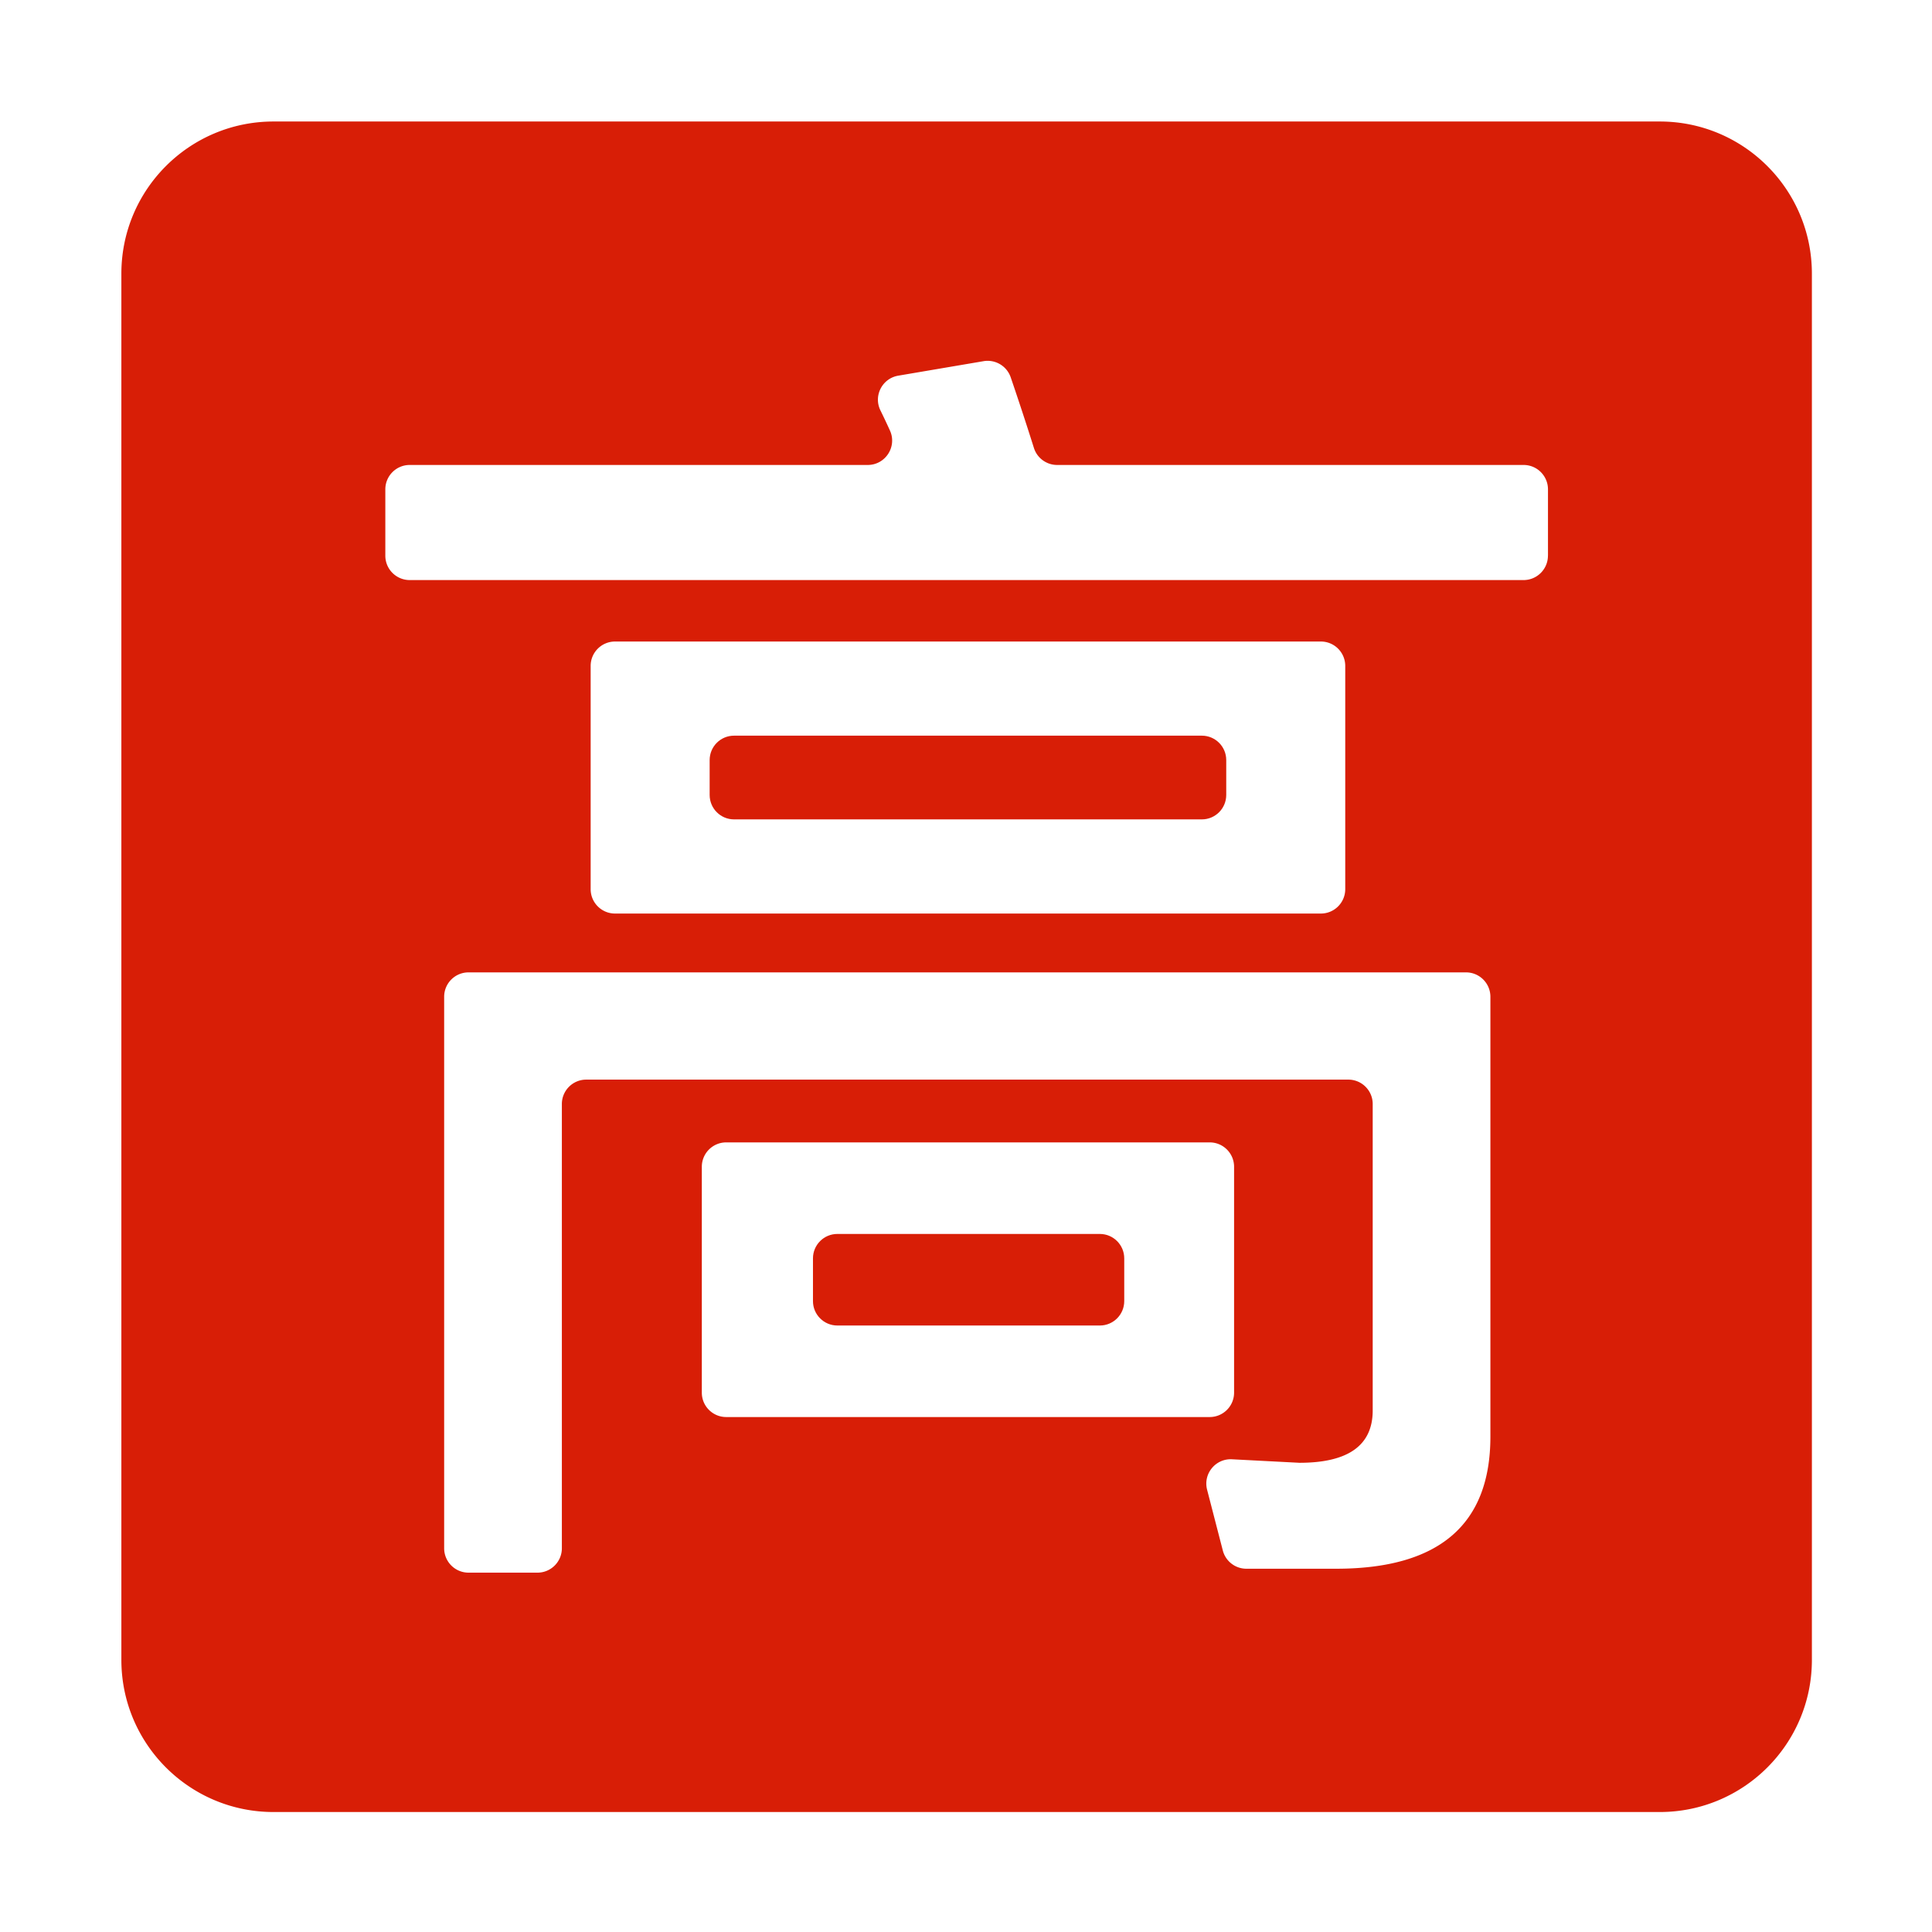<?xml version="1.0" standalone="no"?><!DOCTYPE svg PUBLIC "-//W3C//DTD SVG 1.1//EN" "http://www.w3.org/Graphics/SVG/1.1/DTD/svg11.dtd"><svg t="1601260034053" class="icon" viewBox="0 0 1024 1024" version="1.1" xmlns="http://www.w3.org/2000/svg" p-id="3563" xmlns:xlink="http://www.w3.org/1999/xlink" width="200" height="200"><defs><style type="text/css"></style></defs><path d="M582.93 654.02H443.82c-7.14 0-12.93 5.79-12.93 12.93v22.67c0 7.14 5.79 12.93 12.93 12.93h139.12c7.14 0 12.93-5.79 12.93-12.93v-22.67c-0.01-7.15-5.8-12.93-12.94-12.93zM389.06 434.29H637c7.14 0 12.93-5.79 12.93-12.93v-18.51c0-7.14-5.79-12.93-12.93-12.93H389.06c-7.14 0-12.93 5.79-12.93 12.93v18.51c0 7.14 5.79 12.93 12.93 12.93z" p-id="3564" fill="#d81e06"></path><path d="M879.71 64.4H144.96c-44.53 0-80.63 36.1-80.63 80.63v734.75c0 44.53 36.1 80.63 80.63 80.63h734.75c44.53 0 80.63-36.1 80.63-80.63V145.02c-0.01-44.52-36.1-80.62-80.63-80.62zM371.98 738.13V618.42c0-7.14 5.79-12.93 12.93-12.93h256.25c7.14 0 12.93 5.79 12.93 12.93v119.71c0 7.14-5.79 12.93-12.93 12.93H384.9c-7.14 0-12.92-5.79-12.92-12.93z m417.96 23.32c0 46.67-27.27 70.01-81.79 70.01h-47.53c-5.89 0-11.04-3.98-12.51-9.69l-8.32-32.17c-2.19-8.45 4.46-16.6 13.18-16.15l35.77 1.86c25.88 0 38.82-9.25 38.82-27.73V585.15c0-7.14-5.79-12.93-12.93-12.93h-403.9c-7.14 0-12.93 5.79-12.93 12.93v235.46c0 7.14-5.79 12.93-12.93 12.93h-36.53c-7.14 0-12.93-5.79-12.93-12.93v-292.3c0-7.14 5.79-12.93 12.93-12.93h528.67c7.14 0 12.93 5.79 12.93 12.93v233.14zM313.06 471.27V352.95c0-7.14 5.79-12.93 12.93-12.93h374.09c7.14 0 12.93 5.79 12.93 12.93v118.32c0 7.14-5.79 12.93-12.93 12.93h-374.1c-7.14 0-12.92-5.79-12.92-12.93z m507.38-176.75c0 7.14-5.79 12.93-12.93 12.93H217.16c-7.14 0-12.93-5.79-12.93-12.93v-35.15c0-7.14 5.79-12.93 12.93-12.93H459.9c9.39 0 15.67-9.7 11.79-18.25a385.67 385.67 0 0 0-5.05-10.69c-3.8-7.74 0.96-16.95 9.46-18.39l45.2-7.68a12.934 12.934 0 0 1 14.4 8.57c4.2 12.28 8.3 24.75 12.3 37.43 1.69 5.37 6.69 9.01 12.32 9.01h247.21c7.14 0 12.93 5.79 12.93 12.93v35.15z" p-id="3565" fill="#d81e06"></path></svg>